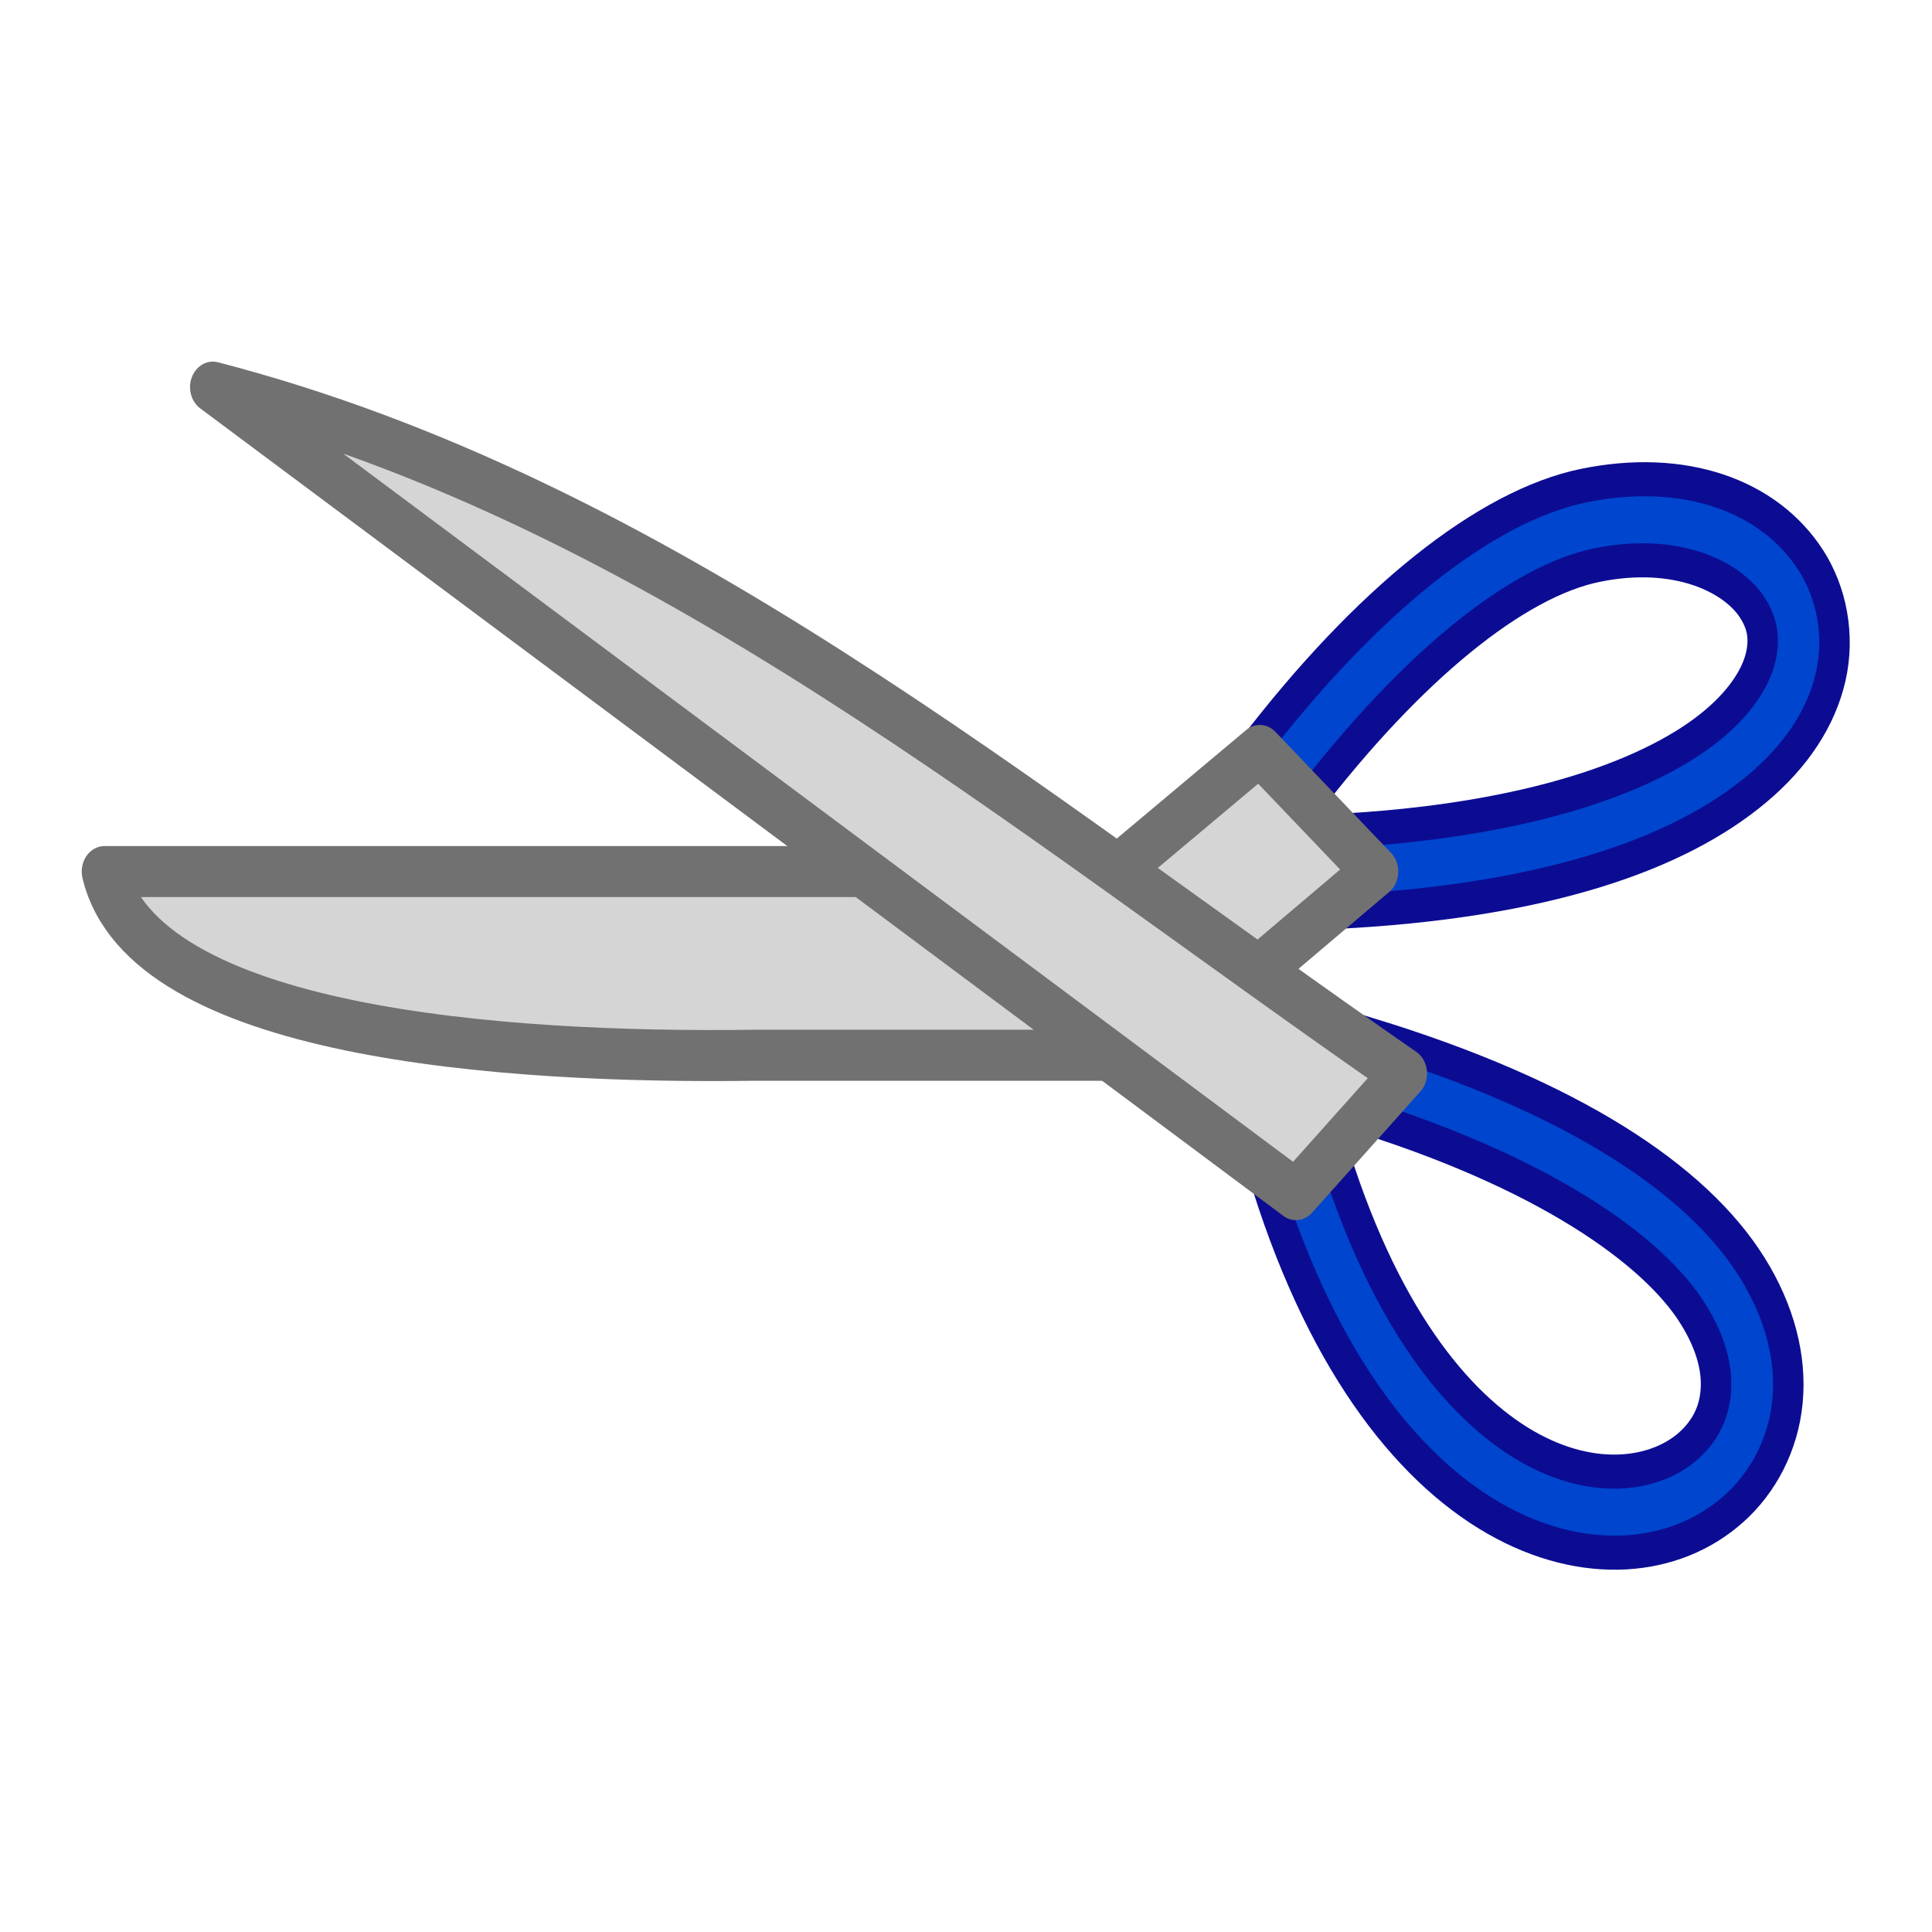 <?xml version="1.0" encoding="utf-8"?>
<!-- Generator: Adobe Illustrator 16.0.0, SVG Export Plug-In . SVG Version: 6.00 Build 0)  -->
<!DOCTYPE svg PUBLIC "-//W3C//DTD SVG 1.1//EN" "http://www.w3.org/Graphics/SVG/1.1/DTD/svg11.dtd">
<svg version="1.1" id="レイヤー_1" xmlns="http://www.w3.org/2000/svg" xmlns:xlink="http://www.w3.org/1999/xlink" x="0px"
	 y="0px" width="24px" height="24px" viewBox="0 0 24 24" enable-background="new 0 0 24 24" xml:space="preserve">
<g transform="matrix(.897 0 0 1.003 4.438 26.875)">
	<path fill="#0045CE" stroke="#0C0C93" stroke-width="0.422" d="M14.012-13.982l-0.262,0.964c2.686,0.732,4.2,1.712,4.746,2.493
		c0.274,0.39,0.344,0.718,0.316,0.98c-0.028,0.262-0.152,0.477-0.373,0.655c-0.441,0.353-1.291,0.496-2.241,0.008
		c-0.949-0.489-2.002-1.615-2.723-3.775l-0.949,0.316c0.779,2.34,1.977,3.713,3.215,4.35c1.238,0.637,2.514,0.53,3.322-0.117
		c0.405-0.323,0.687-0.795,0.744-1.33c0.058-0.535-0.108-1.112-0.491-1.66C18.551-12.194,16.826-13.215,14.012-13.982z"/>
	<path fill="#0045CE" stroke="#0C0C93" stroke-width="0.422" d="M16.99-20.781c-1.381,0.252-3.031,1.449-4.589,3.267l0.76,0.653
		c1.443-1.682,2.903-2.734,4.009-2.935c1.106-0.202,1.877,0.148,2.15,0.527c0.137,0.19,0.176,0.373,0.118,0.606
		c-0.06,0.232-0.244,0.528-0.649,0.834c-0.812,0.611-2.495,1.208-5.311,1.33l0.044,1c2.934-0.128,4.79-0.718,5.868-1.53
		c0.54-0.405,0.887-0.879,1.016-1.386c0.128-0.508,0.015-1.035-0.275-1.44C19.549-20.664,18.37-21.033,16.99-20.781z"/>
	<path fill="#D5D5D5" stroke="#717171" stroke-width="0.632" stroke-linejoin="round" d="M12.499-17.5L10.5-16h-14
		c0.535,2,5.499,2.318,9,2.275h5.6L14.101-16L12.499-17.5z"/>
	<path fill="#D5D5D5" stroke="#717171" stroke-width="0.632" stroke-linejoin="round" d="M13-11.999L-2-22
		c6.188,1.433,11.182,5.208,16.499,8.501L13-11.999z"/>
</g>
</svg>

